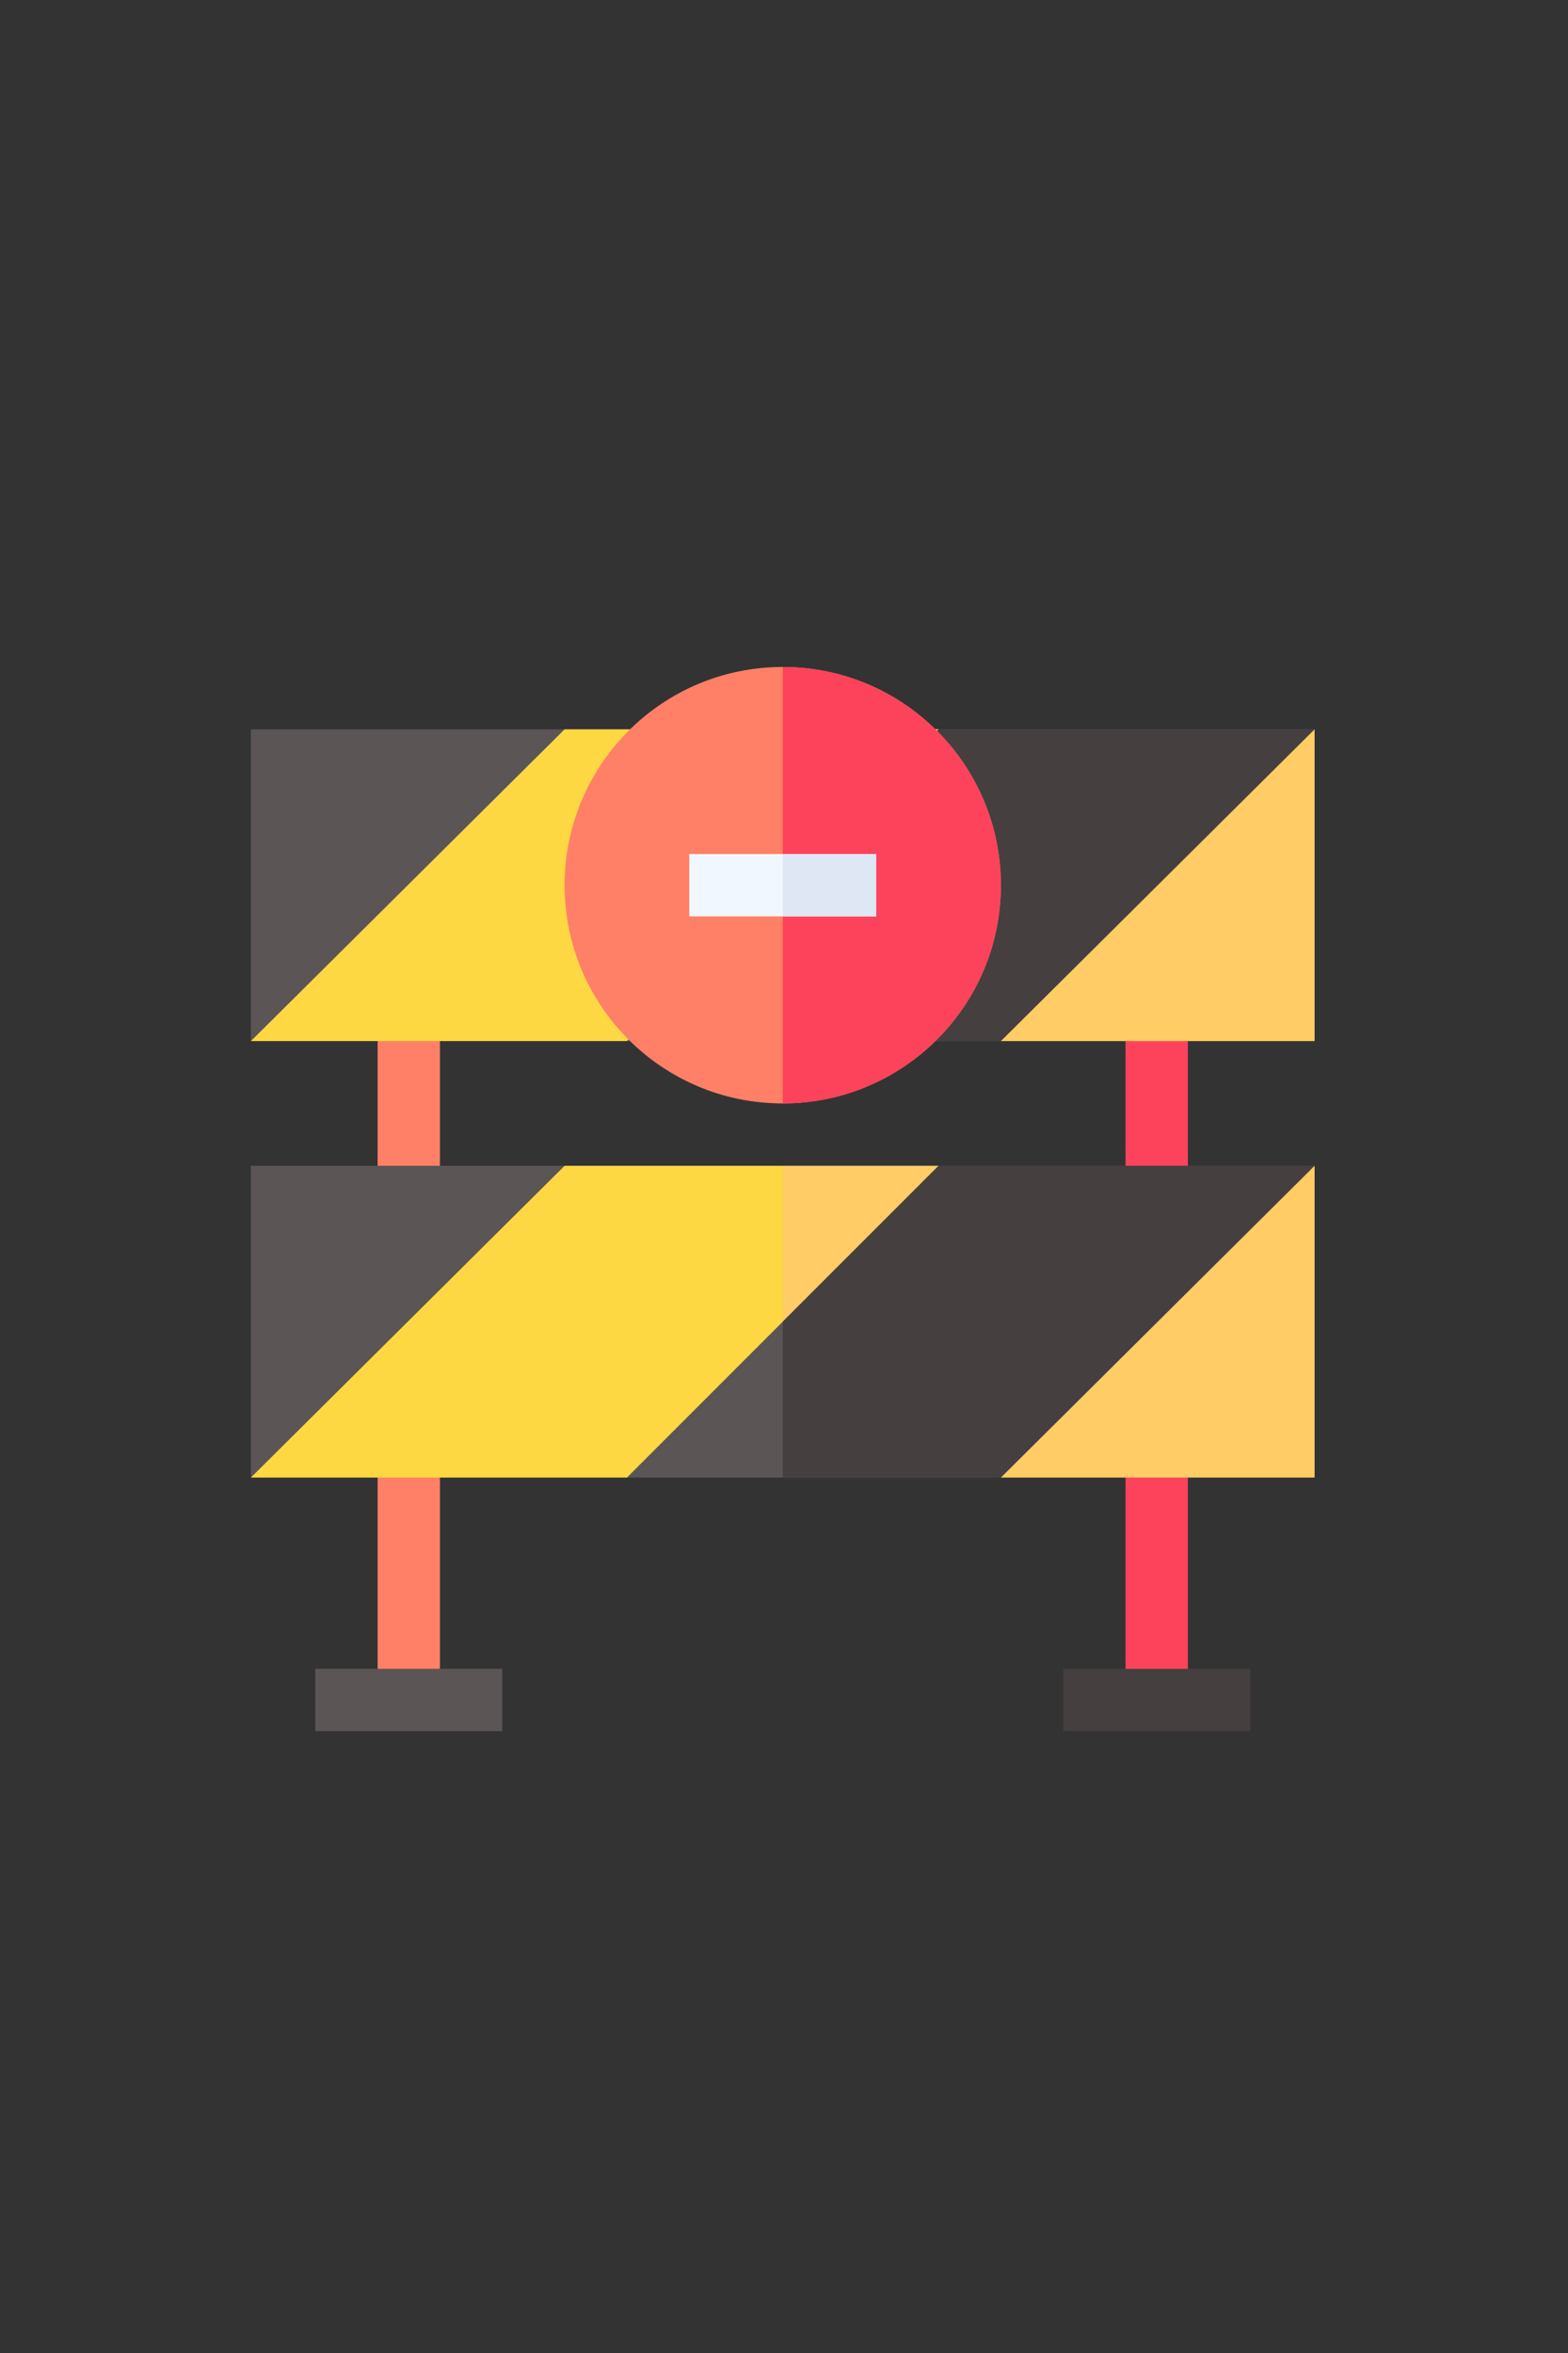 <?xml version="1.0" encoding="UTF-8" standalone="no"?>
<svg
   xmlns:dc="http://purl.org/dc/elements/1.1/"
   xmlns:cc="http://creativecommons.org/ns#"
   xmlns:rdf="http://www.w3.org/1999/02/22-rdf-syntax-ns#"
   xmlns:svg="http://www.w3.org/2000/svg"
   xmlns="http://www.w3.org/2000/svg"
   xmlns:sodipodi="http://sodipodi.sourceforge.net/DTD/sodipodi-0.dtd"
   xmlns:inkscape="http://www.inkscape.org/namespaces/inkscape"
   width="200mm"
   height="300mm"
   viewBox="0 0 200 300"
   version="1.1"
   id="svg904"
   inkscape:version="1.0.1 (3bc2e813f5, 2020-09-07)"
   sodipodi:docname="lane_arrow.svg">
  <rect x="0" y="0" width="200" height="300" fill="#333333" stroke="none"/>
  <defs
     id="defs898" />
  <sodipodi:namedview
     id="base"
     pagecolor="#ffffff"
     bordercolor="#666666"
     borderopacity="1.0"
     inkscape:pageopacity="0.0"
     inkscape:pageshadow="2"
     inkscape:zoom="0.35"
     inkscape:cx="-825.91676"
     inkscape:cy="540"
     inkscape:document-units="mm"
     inkscape:current-layer="layer1"
     inkscape:document-rotation="0"
     showgrid="false"
     inkscape:window-width="2560"
     inkscape:window-height="1377"
     inkscape:window-x="-8"
     inkscape:window-y="-8"
     inkscape:window-maximized="1" />
  <g
     inkscape:label="Layer 1"
     inkscape:groupmode="layer"
     id="layer1"
     transform="translate(-8.315,-5.292)">
    <g
       id="g2314"
       transform="matrix(0.265,0,0,0.265,40.315,90.328)">
      <g
         id="g2242">
        <path
           d="m 61,165 h 30 v 90 H 61 Z"
           fill="#ff8066"
           id="path2240" />
      </g>
      <g
         id="g2246">
        <path
           d="M 61,375 H 91 V 497 H 61 Z"
           fill="#ff8066"
           id="path2244" />
      </g>
      <g
         id="g2252">
        <g
           id="g2250">
          <path
             d="m 421,165 h 30 v 90 h -30 z"
             fill="#fd435b"
             id="path2248" />
        </g>
      </g>
      <g
         id="g2256">
        <path
           d="m 421,375 h 30 v 122 h -30 z"
           fill="#fd435b"
           id="path2254" />
      </g>
      <g
         id="g2270">
        <path
           d="M 0,30 V 180 L 37.434,158.566 121,75 151,30 Z"
           fill="#5b5555"
           id="path2258" />
        <path
           d="M 256,30 H 151 L 0,180 H 181 L 208.079,167.921 256,120 310.395,65.605 331,30 Z"
           fill="#fed843"
           id="path2260" />
        <path
           d="m 331,30 h -75 v 90 l 54.395,-54.395 z"
           fill="#ffcc66"
           id="path2262" />
        <path
           d="m 331,30 -75,75 -75,75 h 75 105 L 386.54,169.46 497,60 512,30 Z"
           fill="#5b5555"
           id="path2264" />
        <path
           d="M 386.54,169.46 497,60 512,30 H 331 l -75,75 v 75 h 105 z"
           fill="#463f3f"
           id="path2266" />
        <path
           d="M 361,180 H 512 V 30 Z"
           fill="#ffcc66"
           id="path2268" />
      </g>
      <circle
         cx="256"
         cy="105"
         fill="#ff8066"
         r="105"
         id="circle2272" />
      <path
         d="M 361,105 C 361,47.109 313.891,0 256,0 v 210 c 57.891,0 105,-47.109 105,-105 z"
         fill="#fd435b"
         id="path2274" />
      <g
         id="g2278">
        <path
           d="m 31,482 h 90 v 30 H 31 Z"
           fill="#5b5555"
           id="path2276" />
      </g>
      <g
         id="g2282">
        <path
           d="m 391,482 h 90 v 30 h -90 z"
           fill="#463f3f"
           id="path2280" />
      </g>
      <g
         id="g2308">
        <g
           id="g2286">
          <path
             d="M 0,240 V 390 L 37.434,368.566 121,285 151,240 Z"
             fill="#5b5555"
             id="path2284" />
        </g>
        <g
           id="g2290">
          <path
             d="M 256,240 H 151 L 0,390 H 181 L 208.079,377.921 256,330 310.395,275.605 331,240 Z"
             fill="#fed843"
             id="path2288" />
        </g>
        <g
           id="g2294">
          <path
             d="m 331,240 h -75 v 90 l 54.395,-54.395 z"
             fill="#ffcc66"
             id="path2292" />
        </g>
        <g
           id="g2298">
          <path
             d="m 331,240 -75,75 -75,75 h 75 105 L 386.54,379.46 497,270 512,240 Z"
             fill="#5b5555"
             id="path2296" />
        </g>
        <g
           id="g2302">
          <path
             d="M 386.54,379.46 497,270 512,240 H 331 l -75,75 v 75 h 105 z"
             fill="#463f3f"
             id="path2300" />
        </g>
        <g
           id="g2306">
          <path
             d="M 361,390 H 512 V 240 Z"
             fill="#ffcc66"
             id="path2304" />
        </g>
      </g>
      <path
         d="m 256,90 h -45 v 30 h 45 45 V 90 Z"
         fill="#f0f7ff"
         id="path2310" />
      <path
         d="m 256,90 h 45 v 30 h -45 z"
         fill="#dfe7f4"
         id="path2312" />
    </g>
  </g>
  <g
     inkscape:groupmode="layer"
     id="layer2"
     inkscape:label="Layer 2" />
</svg>
